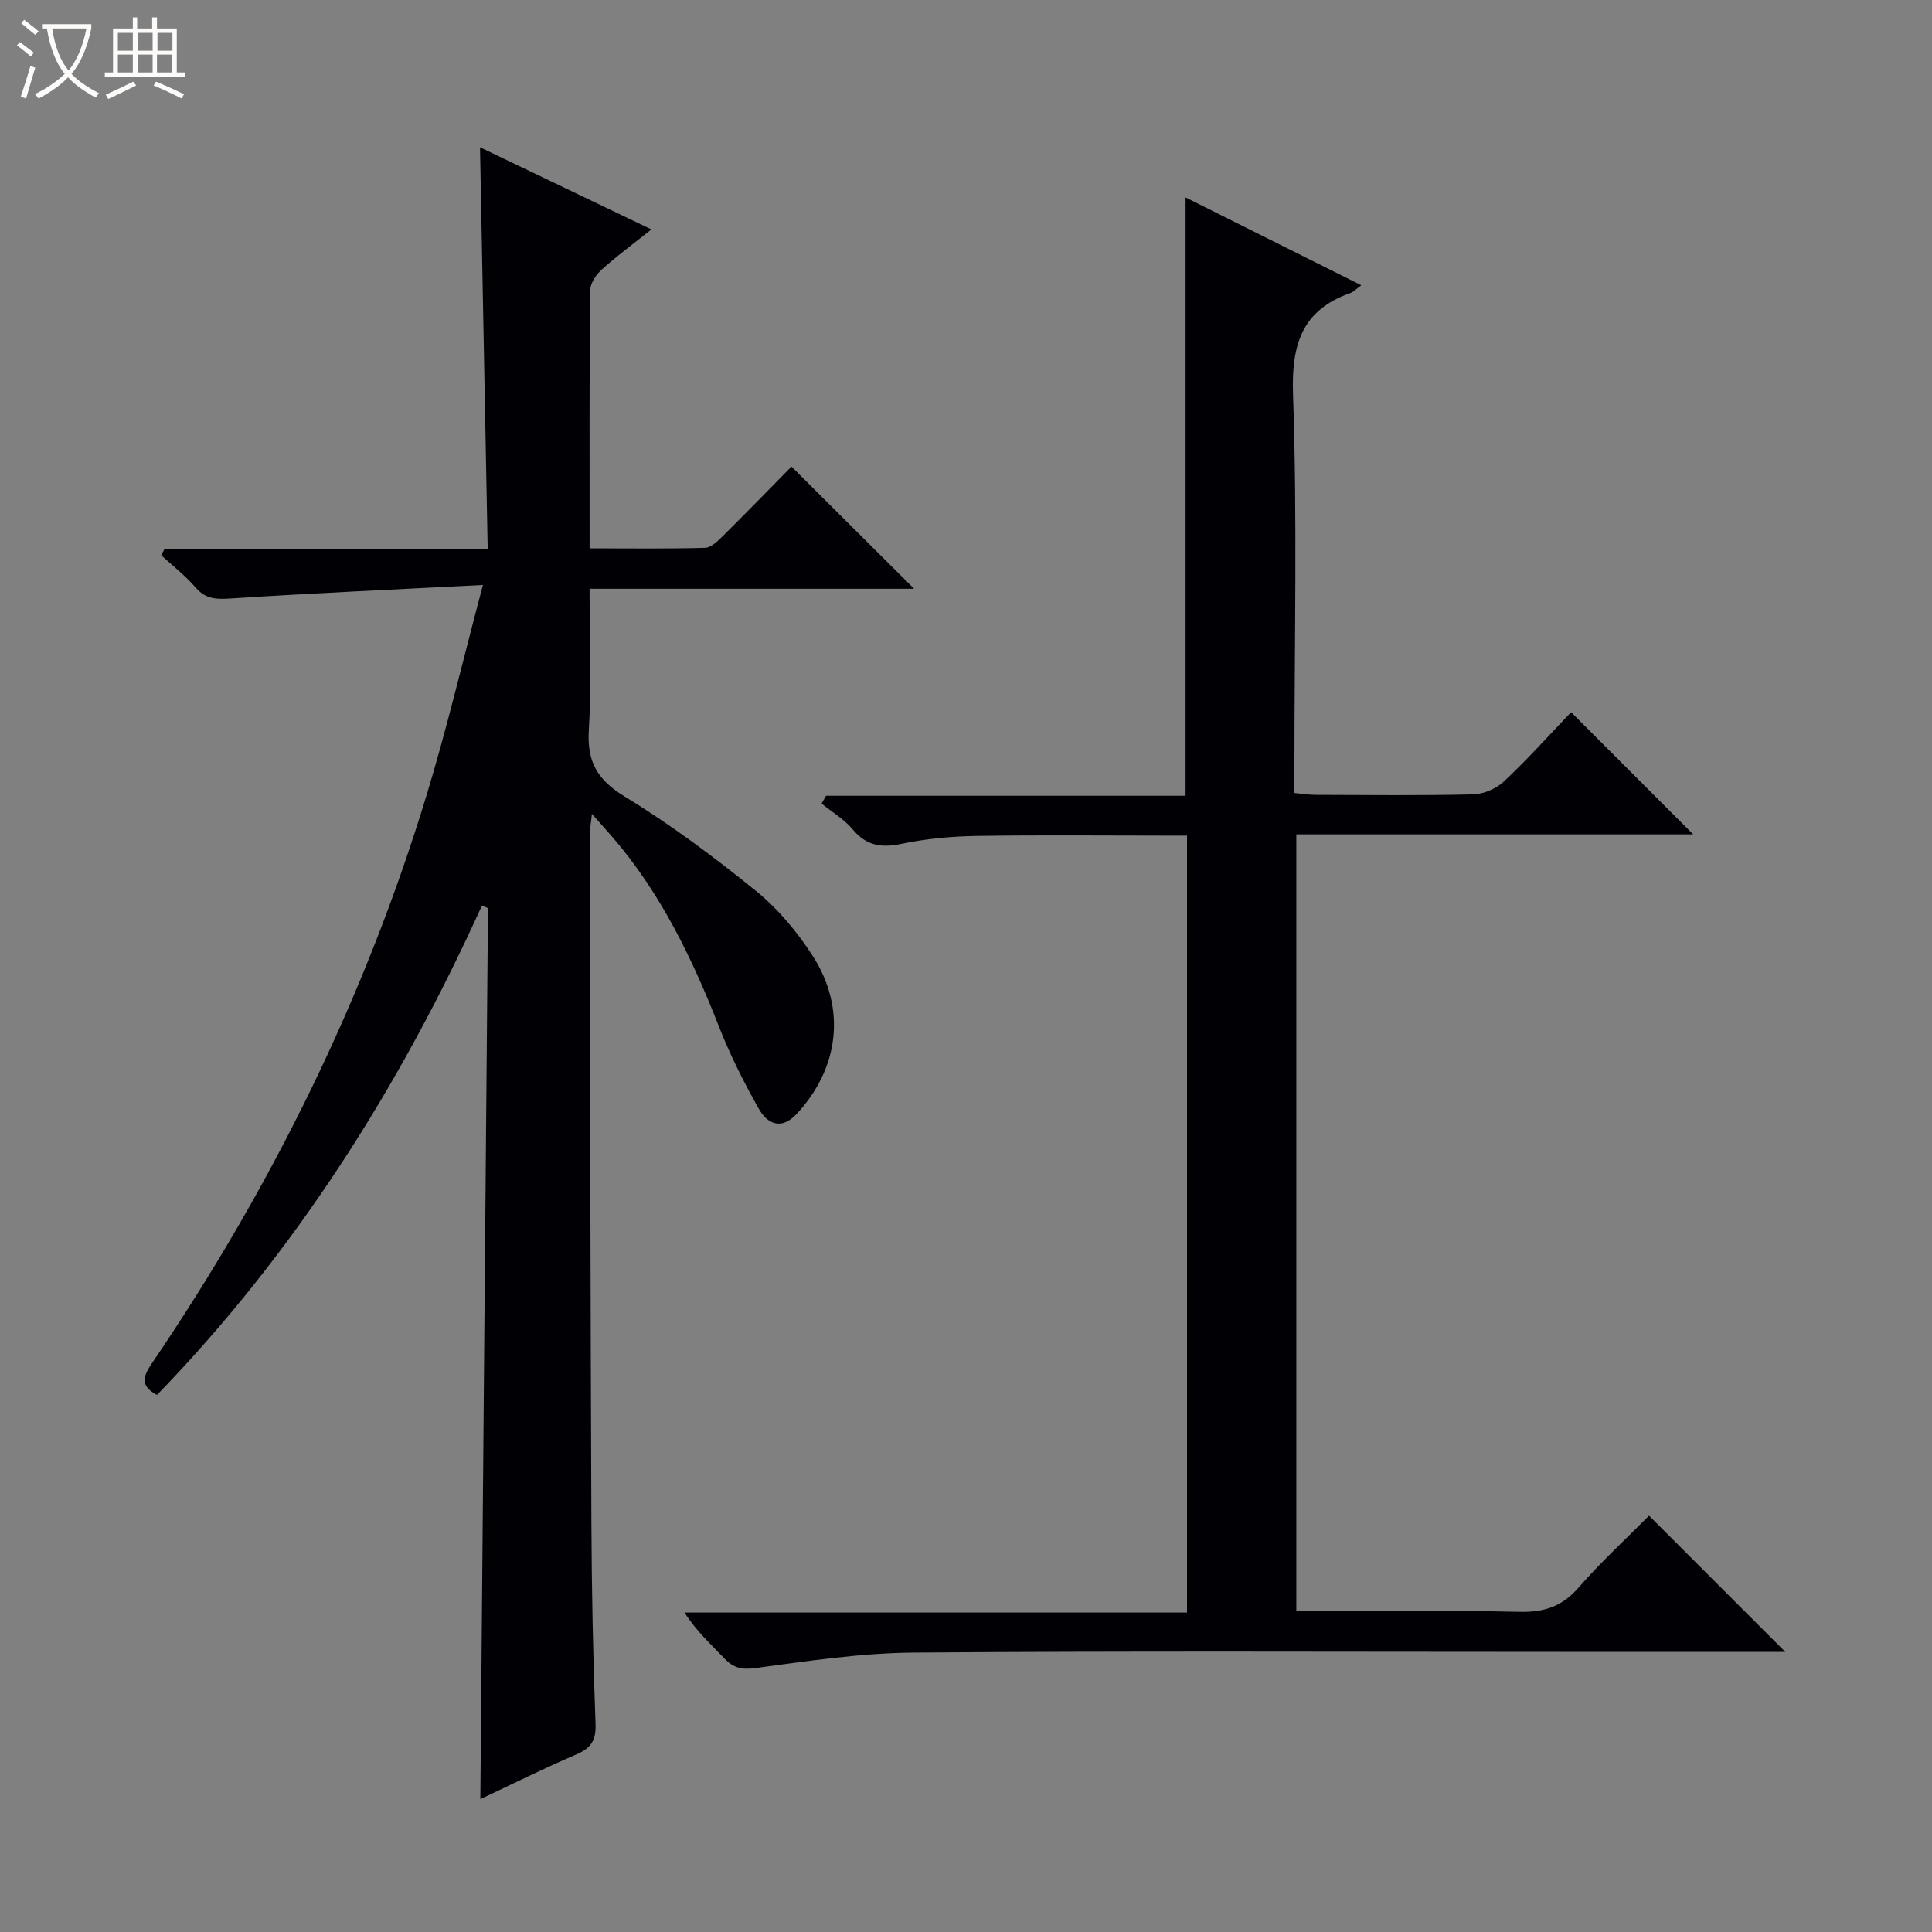 <svg enable-background="new 0 0 400 400" viewBox="0 0 400 400" xmlns="http://www.w3.org/2000/svg"><rect x="0" y="0" width="400" height="400" fill="#808080" stroke="none"/><path d="m6.4 11.7c-1-.8-1.9-1.6-2.9-2.3l.6-.7c.9.7 1.9 1.4 2.9 2.2zm-2.1 8.3c.7-2.1 1.4-4.2 2-6.4.2.1.6.3 1 .4-.7 2.3-1.3 4.4-1.9 6.4zm3-12.8c-1.1-.9-2.1-1.7-2.9-2.4l.6-.7c1 .8 2 1.5 3 2.4zm1.4-1.3v-.9h10.2v.9c-.9 4.2-2.3 7.3-4.1 9.4 1.3 1.4 3.2 2.7 5.7 4-.2.2-.4.5-.7.9-2.5-1.4-4.4-2.7-5.7-4.2-1.4 1.5-3.5 3-6.1 4.4 0 0 0 0-.1-.1-.3-.4-.5-.7-.7-.8 2.7-1.3 4.7-2.8 6.2-4.2-1.8-2.2-3-5.3-3.7-9.4zm9.2 0h-7.1c.6 3.8 1.7 6.7 3.4 8.7 1.7-2.1 2.9-4.8 3.7-8.7z" fill="#fcfbfa"/><path d="m31.6 3.6h.9v2.3h4.1v9.1h1.7v.9h-16.6v-.9h1.7v-9.1h4.1v-2.3h.9v2.3h3.1v-2.3zm-4 13.3.6.8c-1.9.9-3.8 1.9-5.8 2.8-.2-.3-.3-.6-.5-.9 2-.9 3.9-1.8 5.7-2.7zm-3.2-10.1v3.7h3.1v-3.7zm0 4.5v3.7h3.1v-3.7zm4.1-4.5v3.7h3.1v-3.7zm0 4.5v3.7h3.1v-3.7zm9.1 9.1c-2.1-1.1-4.1-2-5.8-2.7l.5-.8c2.2.9 4.1 1.8 5.8 2.6zm-1.9-13.6h-3.1v3.7h3.1zm-3.2 4.5v3.7h3.1v-3.7z" fill="#fcfbfa"/><g fill="#010105"><path d="m122.07 113.53c8.32 0 16.11.11 23.9-.11 1.23-.03 2.59-1.35 3.61-2.36 4.96-4.91 9.82-9.92 14.29-14.46 8.62 8.59 16.93 16.87 25.39 25.3-22.08 0-44.31 0-67.2 0 0 10.03.44 19.65-.15 29.22-.41 6.59 1.74 10.34 7.47 13.83 9.48 5.78 18.46 12.48 27.1 19.48 4.56 3.69 8.53 8.45 11.73 13.4 7.09 10.95 5.53 23.37-3.32 32.85-3.1 3.32-5.99 2.03-7.74-1.04-3.1-5.47-5.96-11.14-8.25-16.98-5.56-14.18-12.09-27.75-22.13-39.39-1.18-1.37-2.4-2.71-4.22-4.75-.22 2.08-.47 3.29-.47 4.51.09 47.32.16 94.64.36 141.96.06 13.98.33 27.96.86 41.92.13 3.48-.97 5.03-4.01 6.34-6.54 2.8-12.91 5.98-19.84 9.24.53-61.86 1.06-123.16 1.58-184.46-.41-.19-.83-.37-1.24-.56-16.97 37.43-38.57 71.72-67.29 101.34-3.75-1.97-2.75-4.06-.89-6.79 24.72-36.4 43.99-75.48 56.78-117.62 4.18-13.76 7.47-27.8 11.6-43.29-18.21.94-35.09 1.69-51.96 2.78-3.02.2-5.35.28-7.52-2.24-2.11-2.46-4.74-4.48-7.14-6.7.23-.43.47-.87.7-1.3h66.9c-.53-27.94-1.06-55.25-1.59-83.15 11.86 5.68 23.36 11.19 35.49 17-3.69 2.94-7.12 5.45-10.26 8.28-1.19 1.08-2.42 2.9-2.44 4.39-.16 17.49-.1 34.98-.1 53.36z"/><path d="m369.62 342c-15.57 0-31.07 0-46.56 0-44.66 0-89.31-.2-133.96.15-10.89.09-21.81 1.74-32.64 3.2-2.88.39-4.59 0-6.48-1.99-2.74-2.89-5.73-5.54-8.25-9.5h104.03c0-53.93 0-107.02 0-160.85-1.58 0-3.16 0-4.75 0-13 0-26-.14-38.99.07-5.12.09-10.31.57-15.32 1.62-4.17.87-7.28.46-10.14-2.96-1.76-2.11-4.28-3.59-6.45-5.36.3-.54.6-1.08.91-1.62h74.44c0-41.58 0-82.45 0-123.88 12.05 6.02 24.01 12 36.38 18.18-1.14.84-1.61 1.38-2.19 1.58-10.16 3.58-12.3 10.71-11.94 21.12.89 25.46.29 50.98.29 76.47v5.95c1.61.15 3.02.39 4.44.39 10.83.03 21.66.16 32.49-.1 2.2-.05 4.84-1.16 6.44-2.67 4.95-4.65 9.49-9.73 13.91-14.34 8.81 8.82 17 17.01 25.28 25.29-27.07 0-54.43 0-82.17 0v160.85h5.21c13.66 0 27.33-.22 40.99.11 5.06.12 8.8-1.08 12.19-4.97 4.68-5.37 9.96-10.22 14.64-14.94 9.57 9.56 18.78 18.78 28.2 28.2z"/></g></svg>